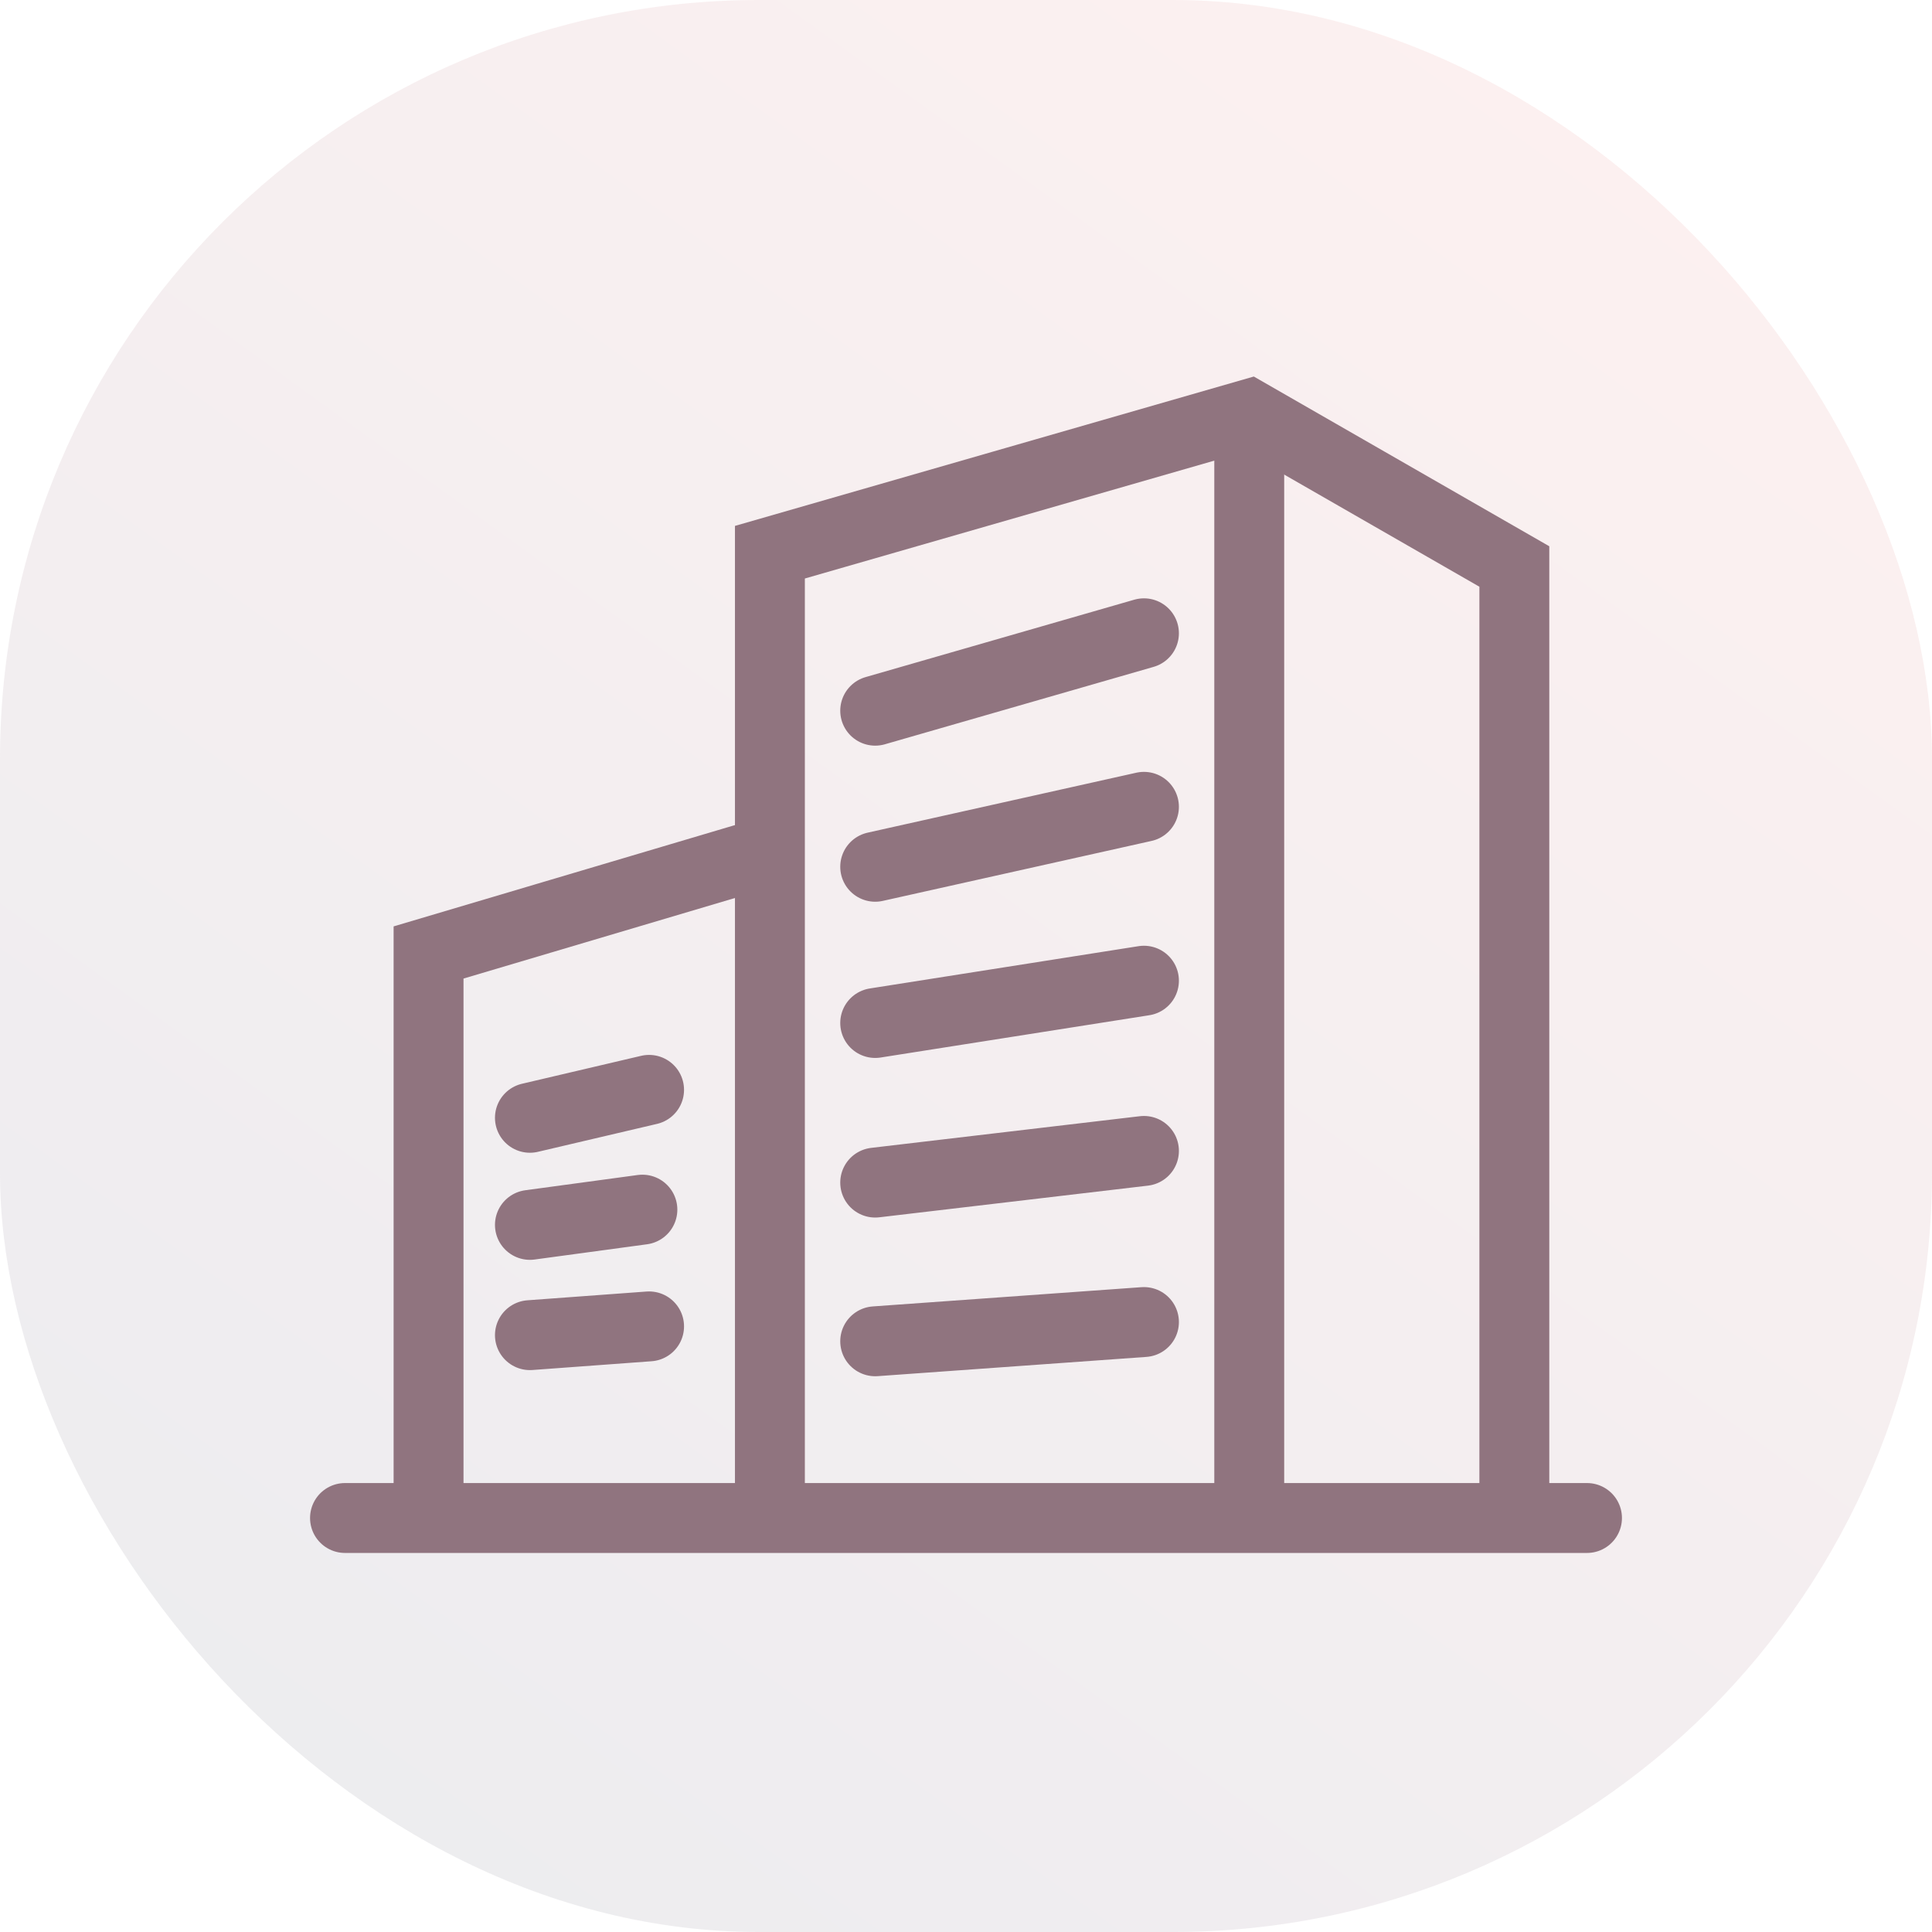 <svg xmlns="http://www.w3.org/2000/svg" xmlns:xlink="http://www.w3.org/1999/xlink" width="28" height="28" viewBox="0 0 28 28">
  <defs>
    <linearGradient id="linear-gradient" x1="0.865" x2="0.142" y2="1" gradientUnits="objectBoundingBox">
      <stop offset="0" stop-color="#f09c9c"/>
      <stop offset="1" stop-color="#7e8195"/>
    </linearGradient>
  </defs>
  <g id="Group_4977" data-name="Group 4977" transform="translate(-32 -603)">
    <rect id="Rectangle_4007" data-name="Rectangle 4007" width="28" height="28" rx="11" transform="translate(32 603)" opacity="0.15" fill="url(#linear-gradient)"/>
    <g id="info_nyusya" data-name="info/nyusya" transform="translate(32 603)">
      <rect id="Rectangle_3981" data-name="Rectangle 3981" width="28" height="28" fill="red" opacity="0"/>
      <g id="Group_4810" data-name="Group 4810" transform="translate(0 -1)">
        <path id="Path_1415" data-name="Path 1415" d="M245.772,117.649v-7.906l4.842-1.437" transform="translate(-239.561 -94.939)" fill="none" stroke="#90747f" stroke-linecap="round" stroke-miterlimit="10" stroke-width="1.013"/>
        <path id="Path_1416" data-name="Path 1416" d="M250.719,117.649V103.942l6.947-2,3.842,2.207V117.8" transform="translate(-239.561 -94.939)" fill="none" stroke="#90747f" stroke-linecap="round" stroke-miterlimit="10" stroke-width="1.013"/>
        <line id="Line_768" data-name="Line 768" y1="1.122" x2="3.895" transform="translate(12.684 10.178)" fill="none" stroke="#90747f" stroke-linecap="round" stroke-miterlimit="10" stroke-width="1.013"/>
        <line id="Line_769" data-name="Line 769" y1="0.405" x2="1.727" transform="translate(7.68 16.795)" fill="none" stroke="#90747f" stroke-linecap="round" stroke-miterlimit="10" stroke-width="1.013"/>
        <line id="Line_770" data-name="Line 770" y1="0.127" x2="1.727" transform="translate(7.68 20.223)" fill="none" stroke="#90747f" stroke-linecap="round" stroke-miterlimit="10" stroke-width="1.013"/>
        <line id="Line_771" data-name="Line 771" y1="0.221" x2="1.63" transform="translate(7.68 18.531)" fill="none" stroke="#90747f" stroke-linecap="round" stroke-miterlimit="10" stroke-width="1.013"/>
        <line id="Line_772" data-name="Line 772" y1="0.869" x2="3.895" transform="translate(12.684 12.693)" fill="none" stroke="#90747f" stroke-linecap="round" stroke-miterlimit="10" stroke-width="1.013"/>
        <line id="Line_773" data-name="Line 773" y1="0.613" x2="3.895" transform="translate(12.684 15.213)" fill="none" stroke="#90747f" stroke-linecap="round" stroke-miterlimit="10" stroke-width="1.013"/>
        <line id="Line_774" data-name="Line 774" y1="0.459" x2="3.895" transform="translate(12.684 17.68)" fill="none" stroke="#90747f" stroke-linecap="round" stroke-miterlimit="10" stroke-width="1.013"/>
        <line id="Line_775" data-name="Line 775" y1="0.279" x2="3.895" transform="translate(12.684 20.16)" fill="none" stroke="#90747f" stroke-linecap="round" stroke-miterlimit="10" stroke-width="1.013"/>
        <line id="Line_776" data-name="Line 776" y1="15.658" transform="translate(18.105 7.154)" fill="none" stroke="#90747f" stroke-linecap="round" stroke-miterlimit="10" stroke-width="1.013"/>
        <line id="Line_777" data-name="Line 777" x2="18" transform="translate(5 23)" fill="none" stroke="#90747f" stroke-linecap="round" stroke-miterlimit="10" stroke-width="1.013"/>
      </g>
    </g>
  </g>
</svg>
